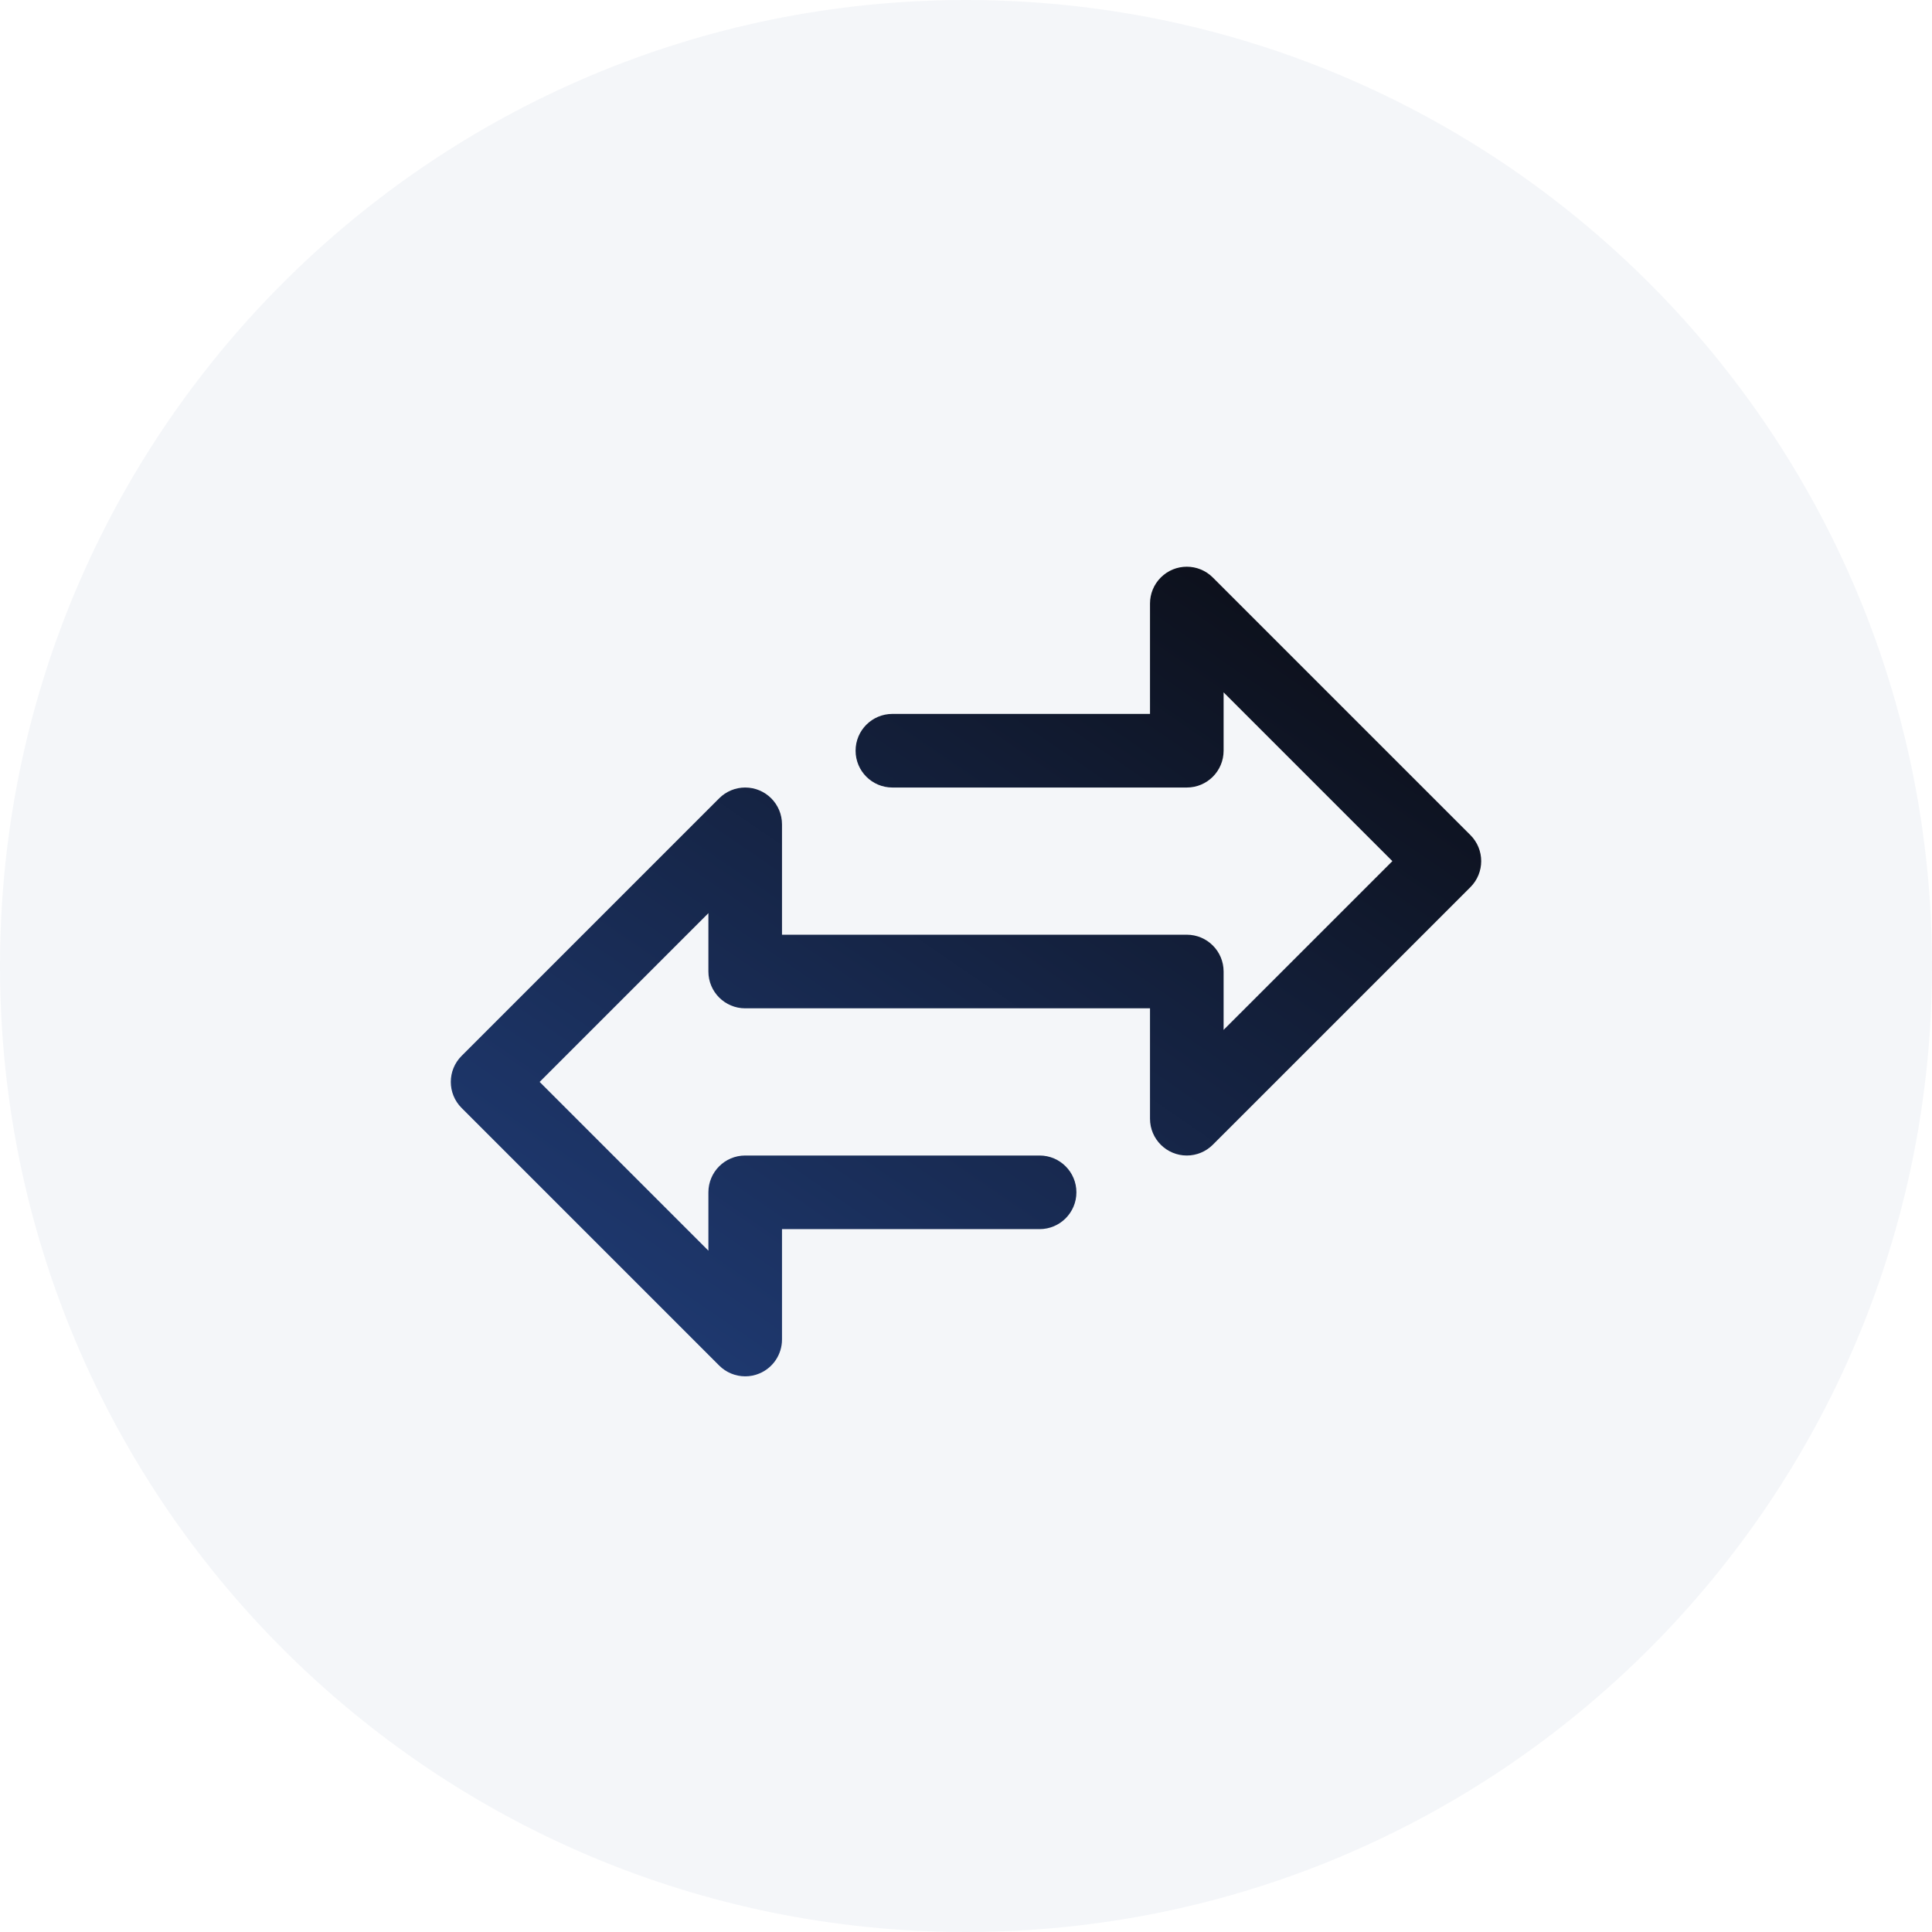 <svg width="150" height="150" viewBox="0 0 150 150" fill="none" xmlns="http://www.w3.org/2000/svg">
<path opacity="0.05" d="M75 150C116.421 150 150 116.421 150 75C150 33.579 116.421 0 75 0C33.579 0 0 33.579 0 75C0 116.421 33.579 150 75 150Z" fill="#213F7D"/>
<path d="M114.164 64.837L94.163 44.837C93.047 43.721 91.238 43.721 90.123 44.837C89.587 45.373 89.286 46.099 89.286 46.857V55.428H69.286C67.707 55.428 66.428 56.708 66.428 58.285C66.428 59.864 67.707 61.143 69.286 61.143H92.143C93.721 61.143 95 59.864 95 58.285V53.754L108.104 66.857L95 79.96V75.428C95 73.85 93.721 72.571 92.143 72.571H60.714V64C60.714 62.422 59.434 61.143 57.856 61.143C57.099 61.143 56.373 61.444 55.837 61.98L35.837 81.98C34.721 83.096 34.721 84.904 35.837 86.02L55.837 106.02C56.373 106.556 57.099 106.857 57.857 106.858C58.233 106.859 58.605 106.785 58.951 106.64C60.019 106.198 60.714 105.156 60.714 104V95.429H80.714C82.292 95.429 83.572 94.15 83.572 92.572C83.572 90.993 82.292 89.714 80.714 89.714H57.857C56.279 89.714 55 90.993 55 92.572V97.103L41.897 84L55 70.897V75.428C55 77.007 56.279 78.286 57.857 78.286H89.286V86.857C89.286 88.435 90.566 89.714 92.144 89.714C92.901 89.714 93.627 89.413 94.163 88.877L114.164 68.877C115.279 67.761 115.279 65.953 114.164 64.837Z" fill="url(#paint0_linear)"/>
<defs>
<linearGradient id="paint0_linear" x1="115" y1="44" x2="60.061" y2="124.056" gradientUnits="userSpaceOnUse">
<stop stop-color="#0A0A0E"/>
<stop offset="1" stop-color="#213F7D"/>
</linearGradient>
</defs>
</svg>
